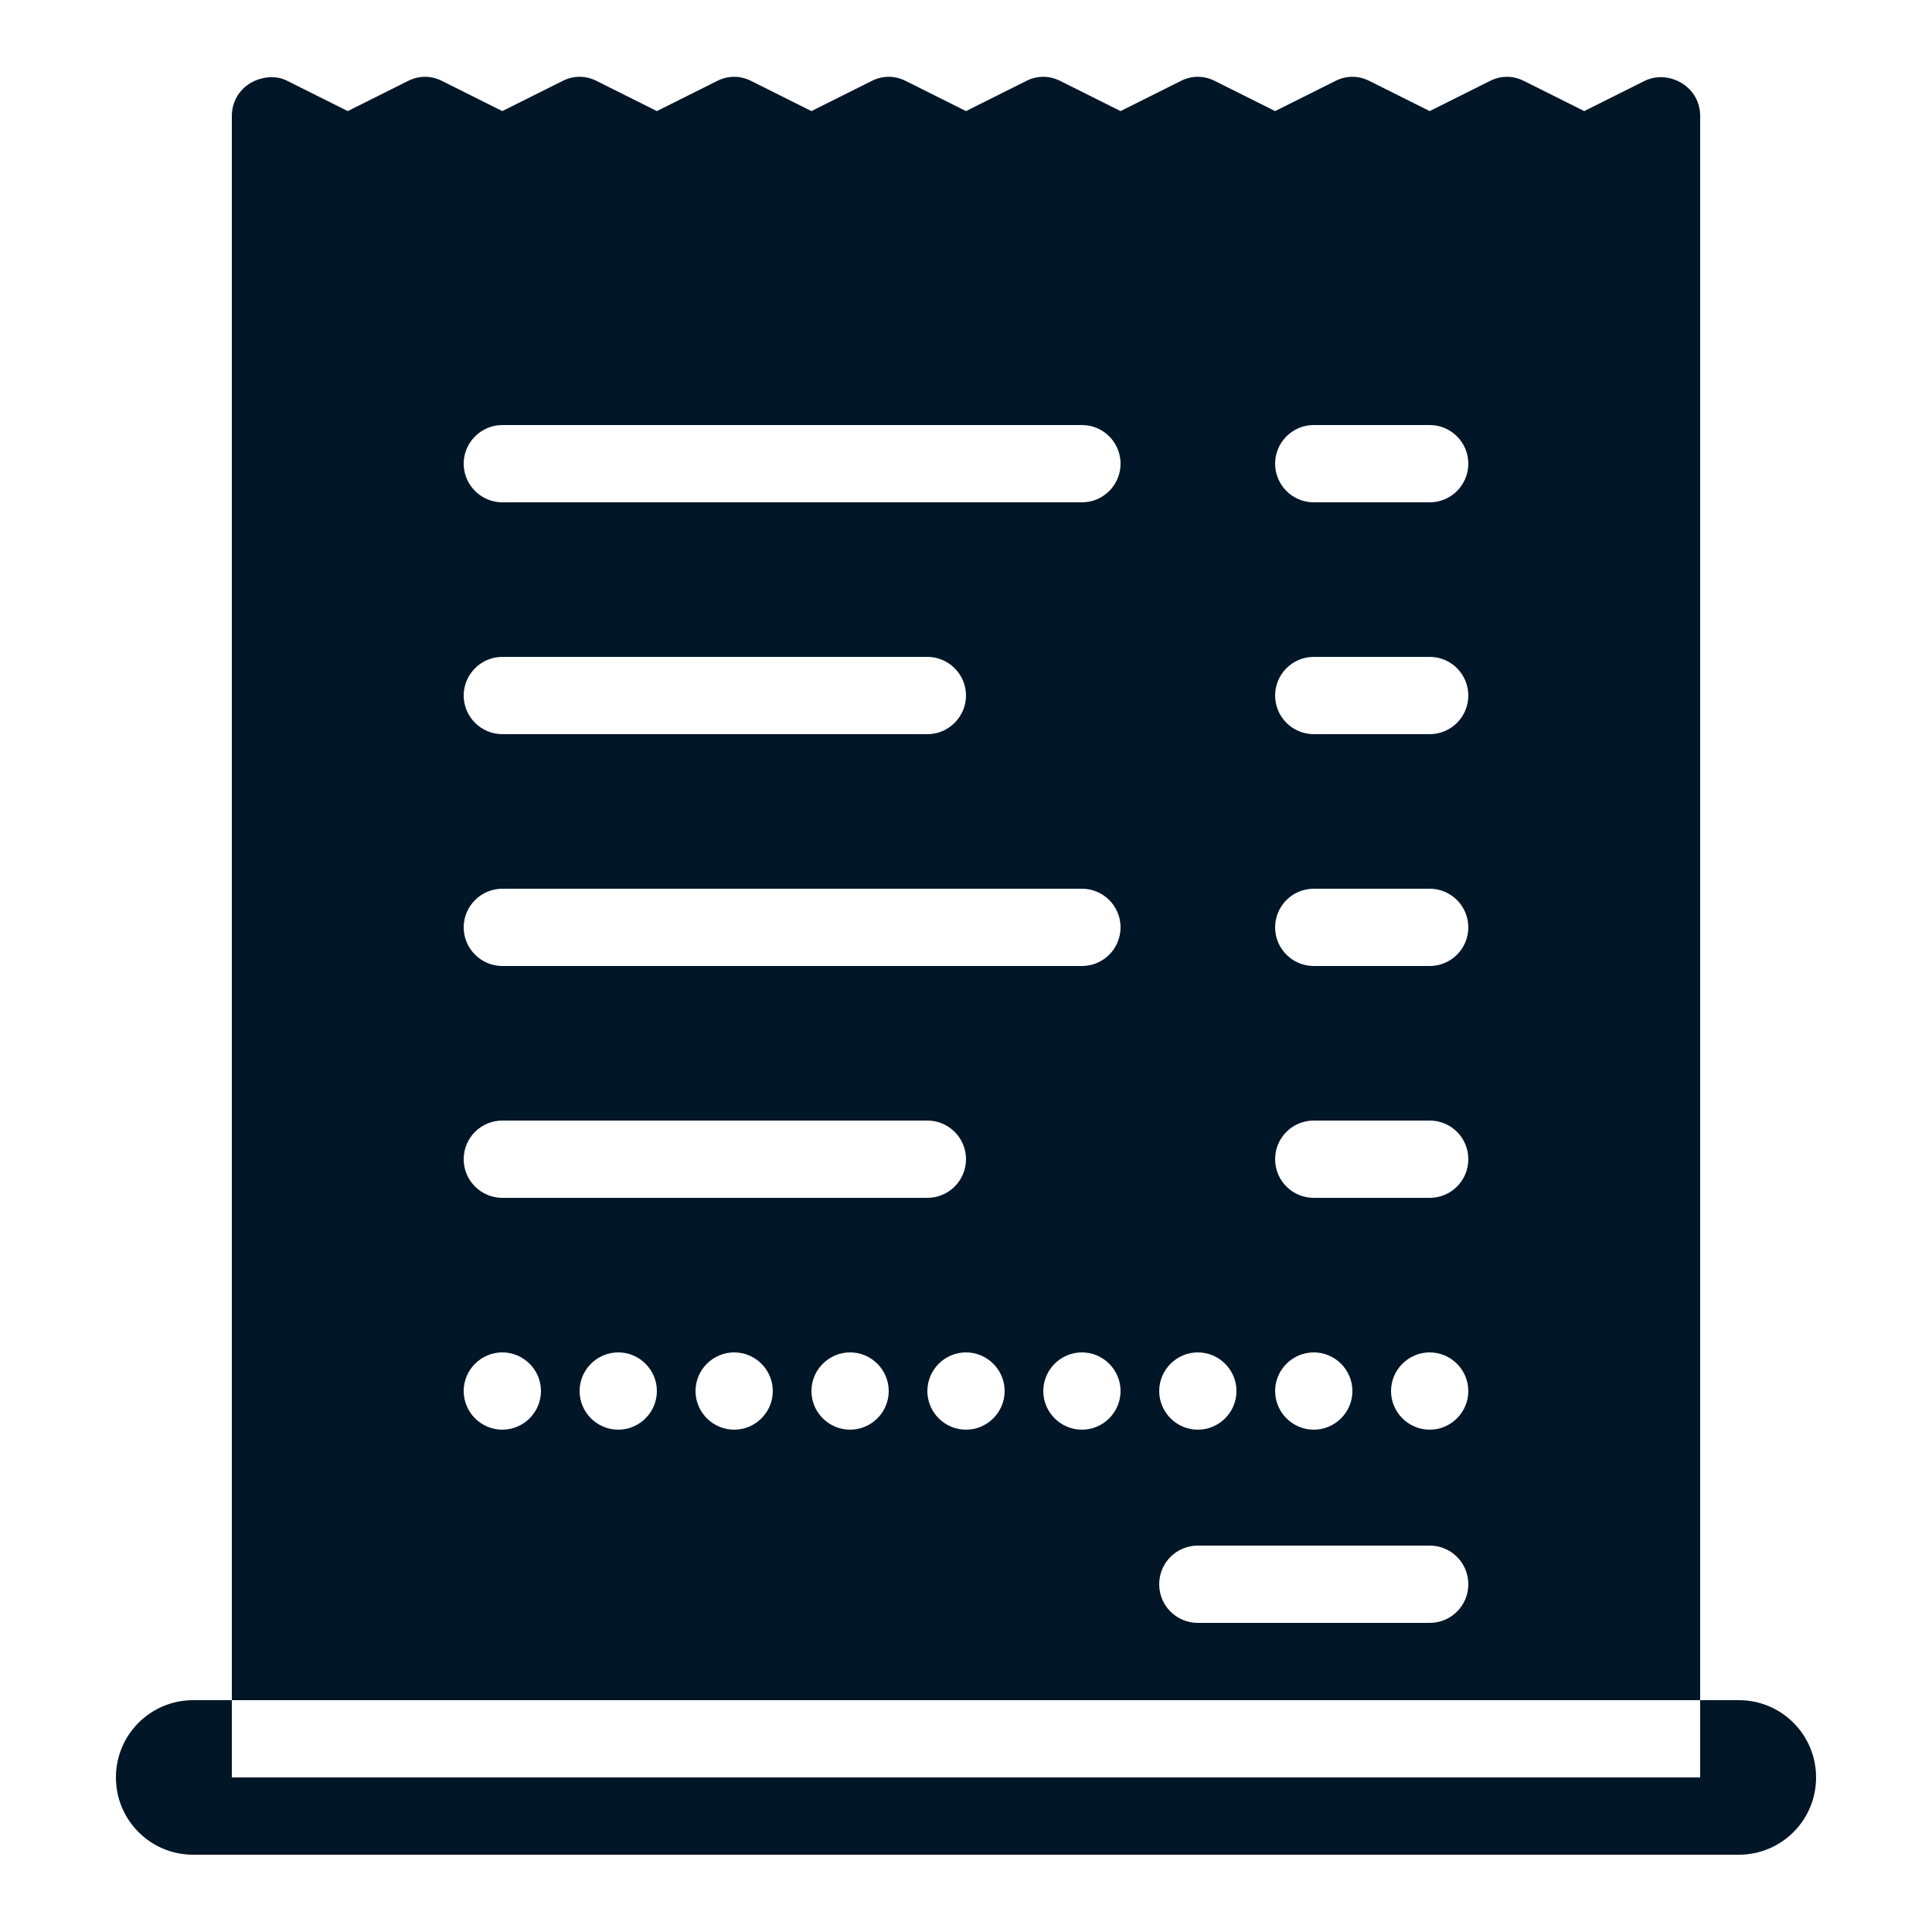 <svg width="24" height="24" viewBox="0 0 24 24" fill="none" xmlns="http://www.w3.org/2000/svg">
<path d="M3.345 0.96C3.264 0.964 3.176 0.992 3.105 1.035C2.964 1.123 2.88 1.273 2.88 1.44V21.12H21.12V1.44C21.12 1.273 21.037 1.123 20.895 1.035C20.752 0.947 20.578 0.932 20.43 1.005L19.68 1.38L18.93 1.005C18.795 0.937 18.645 0.937 18.51 1.005L17.76 1.38L17.01 1.005C16.875 0.937 16.725 0.937 16.59 1.005L15.84 1.38L15.09 1.005C14.955 0.937 14.805 0.937 14.67 1.005L13.92 1.38L13.17 1.005C13.035 0.937 12.885 0.937 12.75 1.005L12 1.38L11.25 1.005C11.115 0.937 10.965 0.937 10.83 1.005L10.08 1.38L9.33 1.005C9.195 0.937 9.045 0.937 8.91 1.005L8.16 1.38L7.41 1.005C7.275 0.937 7.125 0.937 6.99 1.005L6.24 1.38L5.49 1.005C5.355 0.937 5.205 0.937 5.07 1.005L4.32 1.38L3.57 1.005C3.495 0.967 3.426 0.956 3.345 0.96ZM21.12 21.12V22.08H2.88V21.12H2.4C1.869 21.12 1.44 21.549 1.44 22.08C1.44 22.611 1.869 23.04 2.4 23.04H21.6C22.131 23.04 22.56 22.611 22.56 22.08C22.56 21.549 22.131 21.12 21.6 21.12H21.12ZM6.24 5.28H13.44C13.706 5.28 13.92 5.496 13.92 5.76C13.92 6.024 13.706 6.24 13.44 6.24H6.24C5.976 6.24 5.76 6.024 5.76 5.76C5.76 5.496 5.976 5.28 6.24 5.28ZM16.32 5.28H17.76C18.026 5.28 18.24 5.496 18.24 5.76C18.24 6.024 18.026 6.24 17.76 6.24H16.32C16.054 6.24 15.84 6.024 15.84 5.76C15.84 5.496 16.054 5.28 16.32 5.28ZM6.24 8.16H11.52C11.784 8.16 12 8.376 12 8.64C12 8.904 11.784 9.12 11.52 9.12H6.24C5.976 9.12 5.76 8.904 5.76 8.64C5.76 8.376 5.976 8.16 6.24 8.16ZM16.32 8.16H17.76C18.026 8.16 18.24 8.376 18.24 8.64C18.24 8.904 18.026 9.12 17.76 9.12H16.32C16.054 9.12 15.84 8.904 15.84 8.64C15.84 8.376 16.054 8.16 16.32 8.16ZM6.24 11.04H13.44C13.706 11.04 13.92 11.256 13.92 11.52C13.92 11.784 13.706 12 13.44 12H6.24C5.976 12 5.76 11.784 5.76 11.52C5.76 11.256 5.976 11.04 6.24 11.04ZM16.32 11.04H17.76C18.026 11.04 18.24 11.256 18.24 11.52C18.24 11.784 18.026 12 17.76 12H16.32C16.054 12 15.84 11.784 15.84 11.52C15.84 11.256 16.054 11.04 16.32 11.04ZM6.24 13.92H11.52C11.784 13.92 12 14.134 12 14.4C12 14.666 11.784 14.88 11.52 14.88H6.24C5.976 14.88 5.76 14.666 5.76 14.4C5.76 14.134 5.976 13.92 6.24 13.92ZM16.32 13.92H17.76C18.026 13.92 18.24 14.134 18.24 14.4C18.24 14.666 18.026 14.88 17.76 14.88H16.32C16.054 14.88 15.84 14.666 15.84 14.4C15.84 14.134 16.054 13.92 16.32 13.92ZM6.24 16.8C6.504 16.8 6.72 17.016 6.72 17.28C6.72 17.544 6.504 17.76 6.24 17.76C5.976 17.76 5.76 17.544 5.76 17.28C5.76 17.016 5.976 16.8 6.24 16.8ZM7.68 16.8C7.944 16.8 8.16 17.016 8.16 17.28C8.16 17.544 7.944 17.76 7.68 17.76C7.416 17.76 7.2 17.544 7.2 17.28C7.2 17.016 7.416 16.8 7.68 16.8ZM9.12 16.8C9.384 16.8 9.6 17.016 9.6 17.28C9.6 17.544 9.384 17.76 9.12 17.76C8.856 17.76 8.64 17.544 8.64 17.28C8.64 17.016 8.856 16.8 9.12 16.8ZM10.56 16.8C10.824 16.8 11.04 17.016 11.04 17.28C11.04 17.544 10.824 17.76 10.56 17.76C10.296 17.76 10.08 17.544 10.08 17.28C10.08 17.016 10.296 16.8 10.56 16.8ZM12 16.8C12.264 16.8 12.48 17.016 12.48 17.28C12.48 17.544 12.264 17.76 12 17.76C11.736 17.76 11.52 17.544 11.52 17.28C11.52 17.016 11.736 16.8 12 16.8ZM13.44 16.8C13.704 16.8 13.92 17.016 13.92 17.28C13.92 17.544 13.704 17.76 13.44 17.76C13.176 17.76 12.96 17.544 12.96 17.28C12.96 17.016 13.176 16.8 13.44 16.8ZM14.88 16.8C15.144 16.8 15.36 17.016 15.36 17.28C15.36 17.544 15.144 17.76 14.88 17.76C14.616 17.76 14.4 17.544 14.4 17.28C14.4 17.016 14.616 16.8 14.88 16.8ZM16.32 16.8C16.584 16.8 16.8 17.016 16.8 17.28C16.8 17.544 16.584 17.76 16.32 17.76C16.056 17.76 15.84 17.544 15.84 17.28C15.84 17.016 16.056 16.8 16.32 16.8ZM17.76 16.8C18.024 16.8 18.24 17.016 18.24 17.28C18.24 17.544 18.024 17.76 17.76 17.76C17.496 17.76 17.28 17.544 17.28 17.28C17.28 17.016 17.496 16.8 17.76 16.8ZM14.88 19.2H17.76C18.026 19.2 18.24 19.414 18.24 19.68C18.24 19.946 18.026 20.16 17.76 20.16H14.88C14.614 20.16 14.4 19.946 14.4 19.68C14.4 19.414 14.614 19.2 14.88 19.2Z" fill="#011627"/>
</svg>
